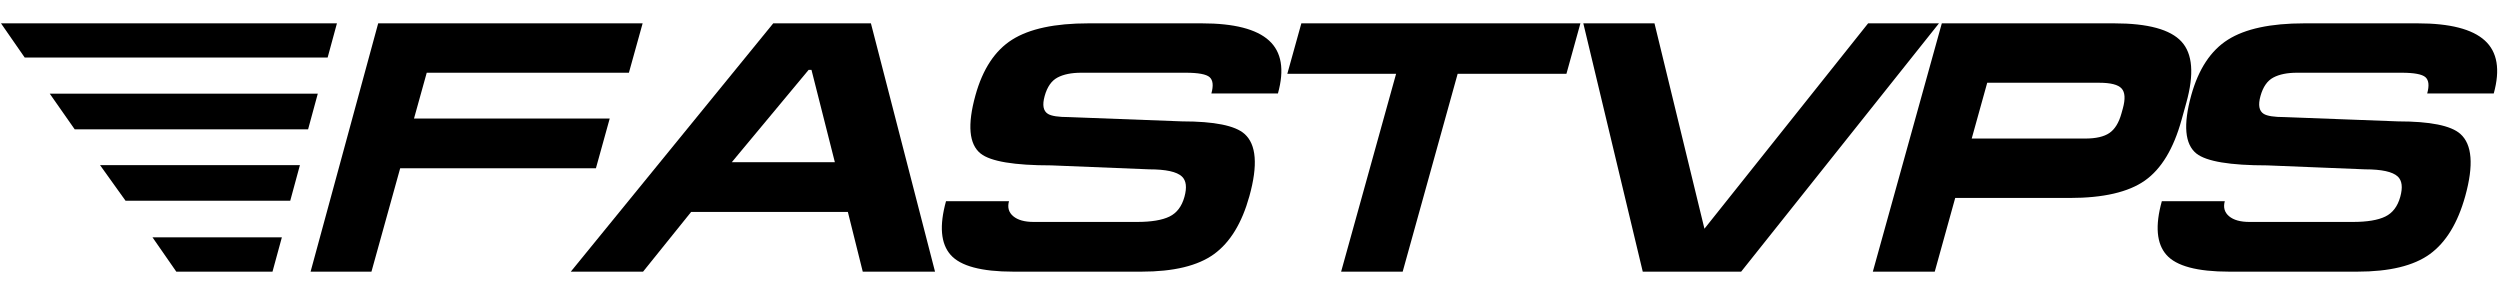 <svg width="98" height="11" viewBox="0 0 98 11" fill="none" xmlns="http://www.w3.org/2000/svg">
<path d="M64.856 0.915L66.814 8.966L73.23 0.915H76.007L68.253 10.649H64.396L62.066 0.915H64.856ZM82.879 0.915C84.198 0.915 85.076 1.154 85.514 1.631C85.952 2.107 86.015 2.907 85.703 4.029L85.516 4.702C85.202 5.834 84.722 6.626 84.078 7.079C83.432 7.533 82.451 7.76 81.132 7.76H76.644L75.842 10.649H73.415L76.119 0.915H82.879ZM83.16 4.45L83.215 4.253C83.318 3.879 83.303 3.617 83.166 3.468C83.03 3.318 82.738 3.244 82.289 3.244H77.899L77.291 5.431H81.737C82.158 5.431 82.475 5.359 82.688 5.214C82.901 5.069 83.059 4.814 83.16 4.45ZM90.327 0.915H94.774C96.036 0.915 96.914 1.14 97.406 1.589C97.898 2.037 98.014 2.729 97.755 3.664H95.146C95.232 3.356 95.209 3.143 95.078 3.026C94.946 2.909 94.631 2.851 94.136 2.851H90.044C89.661 2.851 89.349 2.914 89.113 3.04C88.877 3.166 88.71 3.407 88.611 3.763C88.512 4.118 88.555 4.351 88.739 4.464C88.874 4.548 89.147 4.59 89.559 4.59L94 4.758C95.263 4.758 96.077 4.922 96.445 5.249C96.91 5.661 96.974 6.474 96.637 7.69C96.343 8.746 95.88 9.504 95.248 9.962C94.615 10.42 93.668 10.649 92.405 10.649H87.384C86.131 10.649 85.311 10.43 84.924 9.99C84.536 9.551 84.476 8.849 84.744 7.886H87.212C87.145 8.129 87.201 8.326 87.378 8.475C87.556 8.625 87.823 8.7 88.179 8.7H92.232C92.793 8.7 93.217 8.629 93.503 8.489C93.791 8.349 93.986 8.092 94.09 7.718C94.194 7.343 94.161 7.077 93.99 6.918C93.788 6.731 93.364 6.638 92.709 6.638L88.874 6.483C87.418 6.483 86.493 6.329 86.101 6.02C85.644 5.656 85.576 4.894 85.897 3.734C86.183 2.706 86.663 1.979 87.338 1.554C88.013 1.128 89.009 0.915 90.327 0.915Z" fill="black"/>
<path d="M61.952 0.915L61.404 2.893H57.14L54.985 10.649H52.572L54.727 2.893H50.463L51.013 0.915H61.952Z" fill="black"/>
<path d="M34.14 0.915H30.311L22.375 10.649H25.208L27.093 8.307H33.236L33.82 10.649H36.653L34.14 0.915ZM28.687 6.357L31.698 2.739H31.81L32.726 6.357H28.687Z" fill="black"/>
<path d="M42.668 0.915H47.114C48.376 0.915 49.254 1.14 49.746 1.589C50.239 2.037 50.355 2.729 50.095 3.664H47.486C47.572 3.356 47.549 3.143 47.418 3.026C47.287 2.909 46.971 2.851 46.476 2.851H42.385C42.002 2.851 41.69 2.914 41.453 3.04C41.217 3.166 41.05 3.407 40.951 3.763C40.852 4.118 40.895 4.351 41.079 4.464C41.214 4.548 41.488 4.59 41.899 4.59L46.341 4.758C47.603 4.758 48.418 4.922 48.785 5.249C49.25 5.661 49.314 6.474 48.976 7.69C48.683 8.746 48.22 9.504 47.588 9.962C46.956 10.42 46.008 10.649 44.746 10.649H39.725C38.472 10.649 37.651 10.43 37.264 9.99C36.876 9.551 36.817 8.849 37.084 7.886H39.553C39.485 8.129 39.541 8.326 39.718 8.475C39.897 8.625 40.164 8.7 40.519 8.7H44.572C45.133 8.7 45.557 8.629 45.844 8.489C46.131 8.349 46.326 8.092 46.43 7.718C46.534 7.343 46.5 7.077 46.33 6.918C46.129 6.731 45.704 6.638 45.049 6.638L41.214 6.483C39.758 6.483 38.833 6.329 38.442 6.02C37.984 5.656 37.916 4.894 38.238 3.734C38.524 2.706 39.004 1.979 39.678 1.554C40.353 1.128 41.349 0.915 42.668 0.915Z" fill="black"/>
<path d="M14.825 0.915H25.191L24.653 2.851H16.728L16.229 4.646H23.901L23.36 6.596H15.687L14.561 10.649L12.175 10.649L14.825 0.915Z" fill="black"/>
<path d="M0.039 0.915L0.969 2.256H12.843L13.208 0.915H0.039Z" fill="black"/>
<path d="M6.911 10.649H10.682L11.049 9.304H5.978L6.911 10.649Z" fill="black"/>
<path d="M2.929 5.071H12.077L12.457 3.673H1.951L2.929 5.071Z" fill="black"/>
<path d="M4.922 7.87H11.377L11.757 6.472H3.921L4.922 7.87Z" fill="black"/>
</svg>

